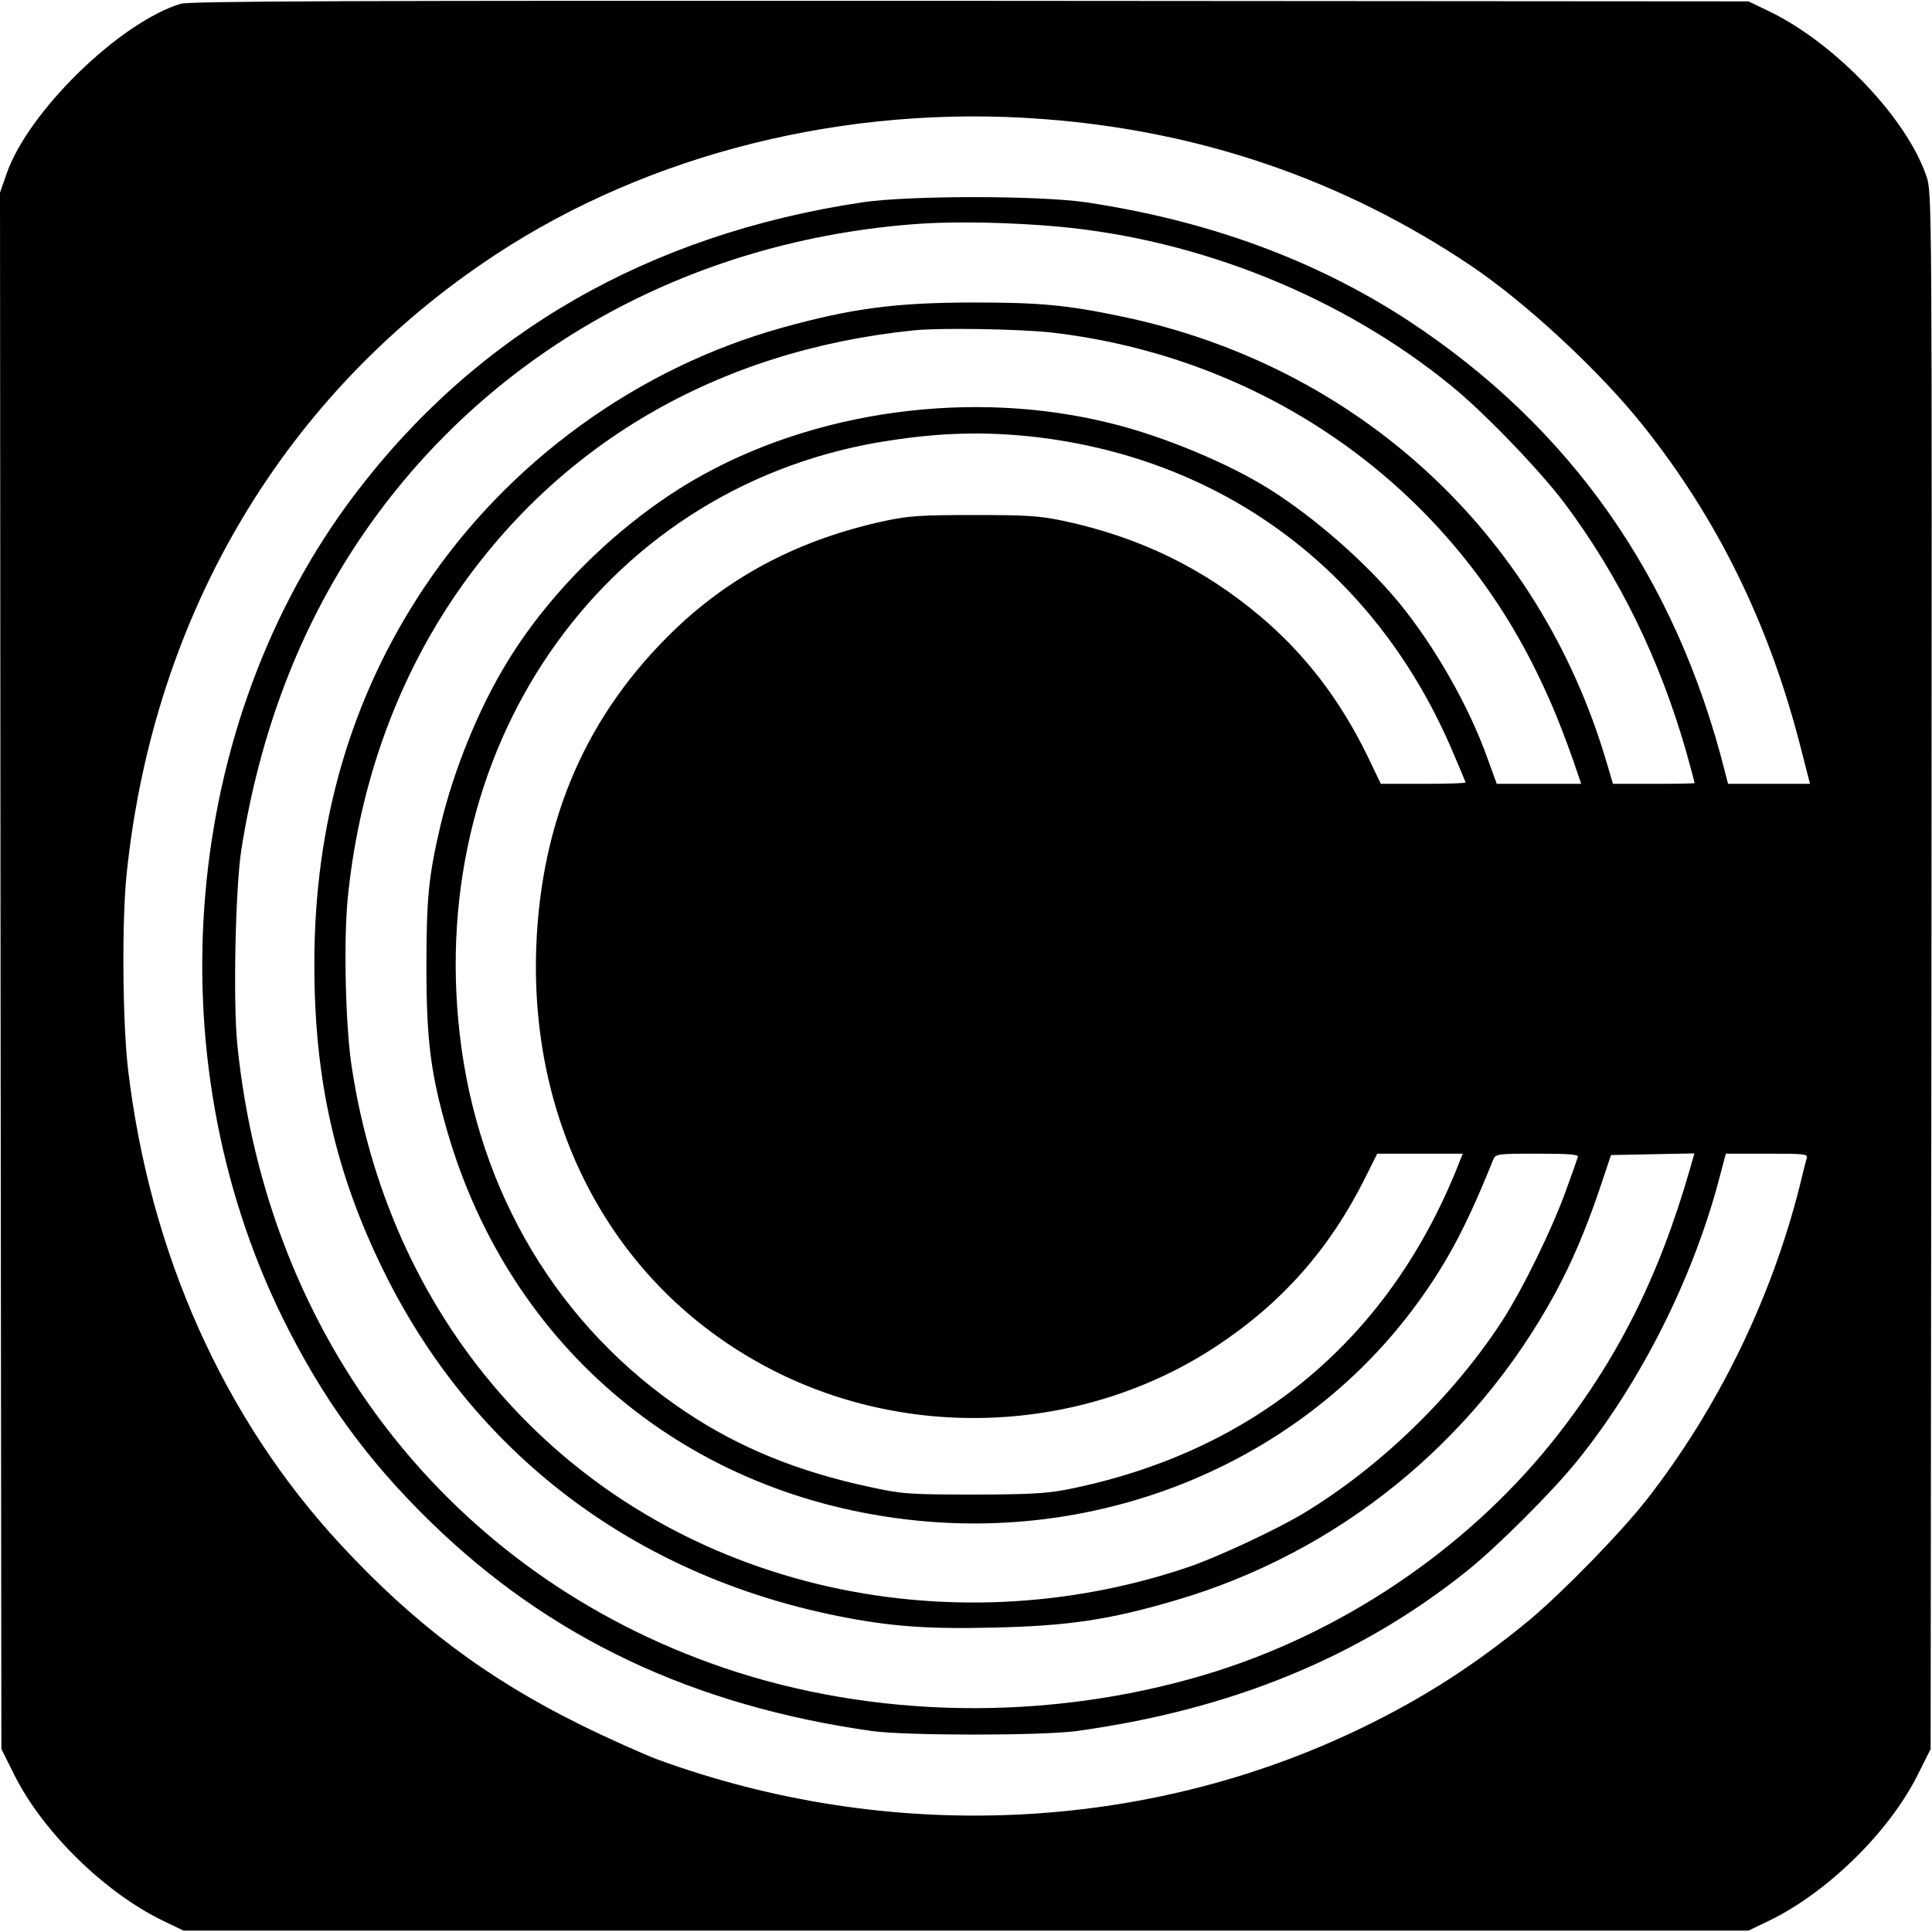 <?xml version="1.0" standalone="no"?>
<!DOCTYPE svg PUBLIC "-//W3C//DTD SVG 20010904//EN"
 "http://www.w3.org/TR/2001/REC-SVG-20010904/DTD/svg10.dtd">
<svg version="1.0" xmlns="http://www.w3.org/2000/svg"
 width="700pt" height="700pt" viewBox="0 0 700 700"
 preserveAspectRatio="xMidYMid meet">
<g transform="translate(0,700) scale(0.1,-0.1)"
fill="#000000" stroke="none">
<path d="M653 6986 c-223 -70 -551 -391 -629 -615 l-24 -69 2 -2820 3 -2819
47 -94 c103 -206 326 -425 538 -528 l75 -36 2835 0 2835 0 75 36 c212 103 435
322 538 528 l47 94 3 2819 c2 2816 2 2818 -18 2879 -71 210 -330 482 -570 598
l-75 36 -2820 2 c-2307 1 -2828 -1 -2862 -11z m3122 -417 c570 -42 1088 -219
1552 -530 204 -137 474 -388 631 -587 265 -334 449 -709 562 -1144 l38 -148
-148 0 -149 0 -11 43 c-178 706 -561 1251 -1150 1637 -336 219 -724 361 -1165
427 -172 25 -640 25 -810 0 -775 -116 -1397 -474 -1840 -1059 -625 -826 -730
-2029 -261 -2983 143 -290 305 -514 537 -740 431 -420 950 -665 1599 -757 126
-17 611 -17 740 0 560 77 1024 267 1415 580 109 87 309 287 398 397 229 283
417 655 513 1013 l27 102 149 0 c138 0 149 -1 144 -17 -3 -10 -15 -56 -26
-103 -102 -404 -294 -800 -551 -1130 -94 -121 -306 -338 -429 -441 -194 -160
-382 -281 -605 -389 -784 -380 -1714 -422 -2555 -114 -52 20 -176 75 -275 124
-341 168 -607 368 -872 655 -423 457 -690 1055 -769 1720 -20 171 -23 540 -5
710 98 943 574 1741 1336 2242 559 368 1273 545 1980 492z m59 -390 c513 -47
1028 -254 1422 -575 119 -96 320 -305 411 -425 200 -267 348 -570 444 -908 16
-58 29 -106 29 -108 0 -2 -67 -3 -148 -3 l-148 0 -23 78 c-245 832 -904 1438
-1760 1616 -197 41 -295 50 -531 50 -283 0 -443 -21 -695 -91 -526 -146 -995
-487 -1299 -943 -264 -396 -397 -851 -397 -1360 -1 -419 76 -759 251 -1115
324 -659 905 -1101 1645 -1250 190 -38 323 -48 568 -42 270 6 419 29 654 98
589 172 1083 572 1377 1112 60 111 110 227 161 377 l42 125 151 3 151 3 -15
-53 c-114 -399 -269 -704 -503 -996 -316 -392 -770 -696 -1259 -841 -569 -169
-1197 -159 -1742 27 -987 337 -1652 1190 -1760 2256 -16 156 -7 574 15 711 68
425 210 795 427 1119 453 674 1193 1090 2041 1146 134 8 322 4 491 -11z m-22
-384 c754 -88 1399 -532 1737 -1193 61 -121 97 -206 150 -354 l30 -88 -153 0
-153 0 -33 91 c-67 189 -191 406 -320 564 -120 146 -307 310 -471 413 -146 92
-380 190 -569 237 -506 128 -1087 48 -1523 -208 -263 -155 -511 -397 -667
-652 -105 -170 -197 -396 -245 -600 -42 -180 -50 -259 -50 -510 0 -266 16
-386 75 -592 228 -790 875 -1328 1699 -1412 701 -72 1388 219 1797 761 121
161 194 297 294 546 9 21 13 22 161 22 117 0 150 -3 146 -12 -2 -7 -21 -60
-42 -118 -49 -138 -158 -362 -235 -480 -178 -272 -442 -527 -717 -693 -94 -57
-316 -161 -418 -195 -434 -147 -903 -168 -1344 -61 -900 220 -1541 930 -1686
1869 -23 146 -30 449 -16 606 38 399 168 774 379 1090 377 563 960 904 1672
977 96 10 388 5 502 -8z m-91 -375 c696 -71 1252 -478 1534 -1124 30 -70 55
-129 55 -131 0 -3 -69 -5 -154 -5 l-153 0 -47 98 c-100 206 -228 373 -391 510
-207 174 -435 285 -708 344 -89 19 -132 22 -327 22 -195 0 -238 -3 -327 -22
-302 -66 -550 -194 -757 -392 -319 -306 -485 -685 -503 -1150 -25 -671 297
-1248 856 -1534 508 -260 1135 -226 1609 87 236 156 408 350 536 605 l46 92
155 0 155 0 -9 -22 c-250 -646 -743 -1059 -1426 -1195 -72 -14 -140 -18 -340
-18 -234 0 -258 2 -376 28 -257 55 -469 141 -664 271 -460 307 -753 795 -819
1366 -125 1075 546 2002 1558 2154 182 28 331 32 497 16z"/>
</g>
</svg>

